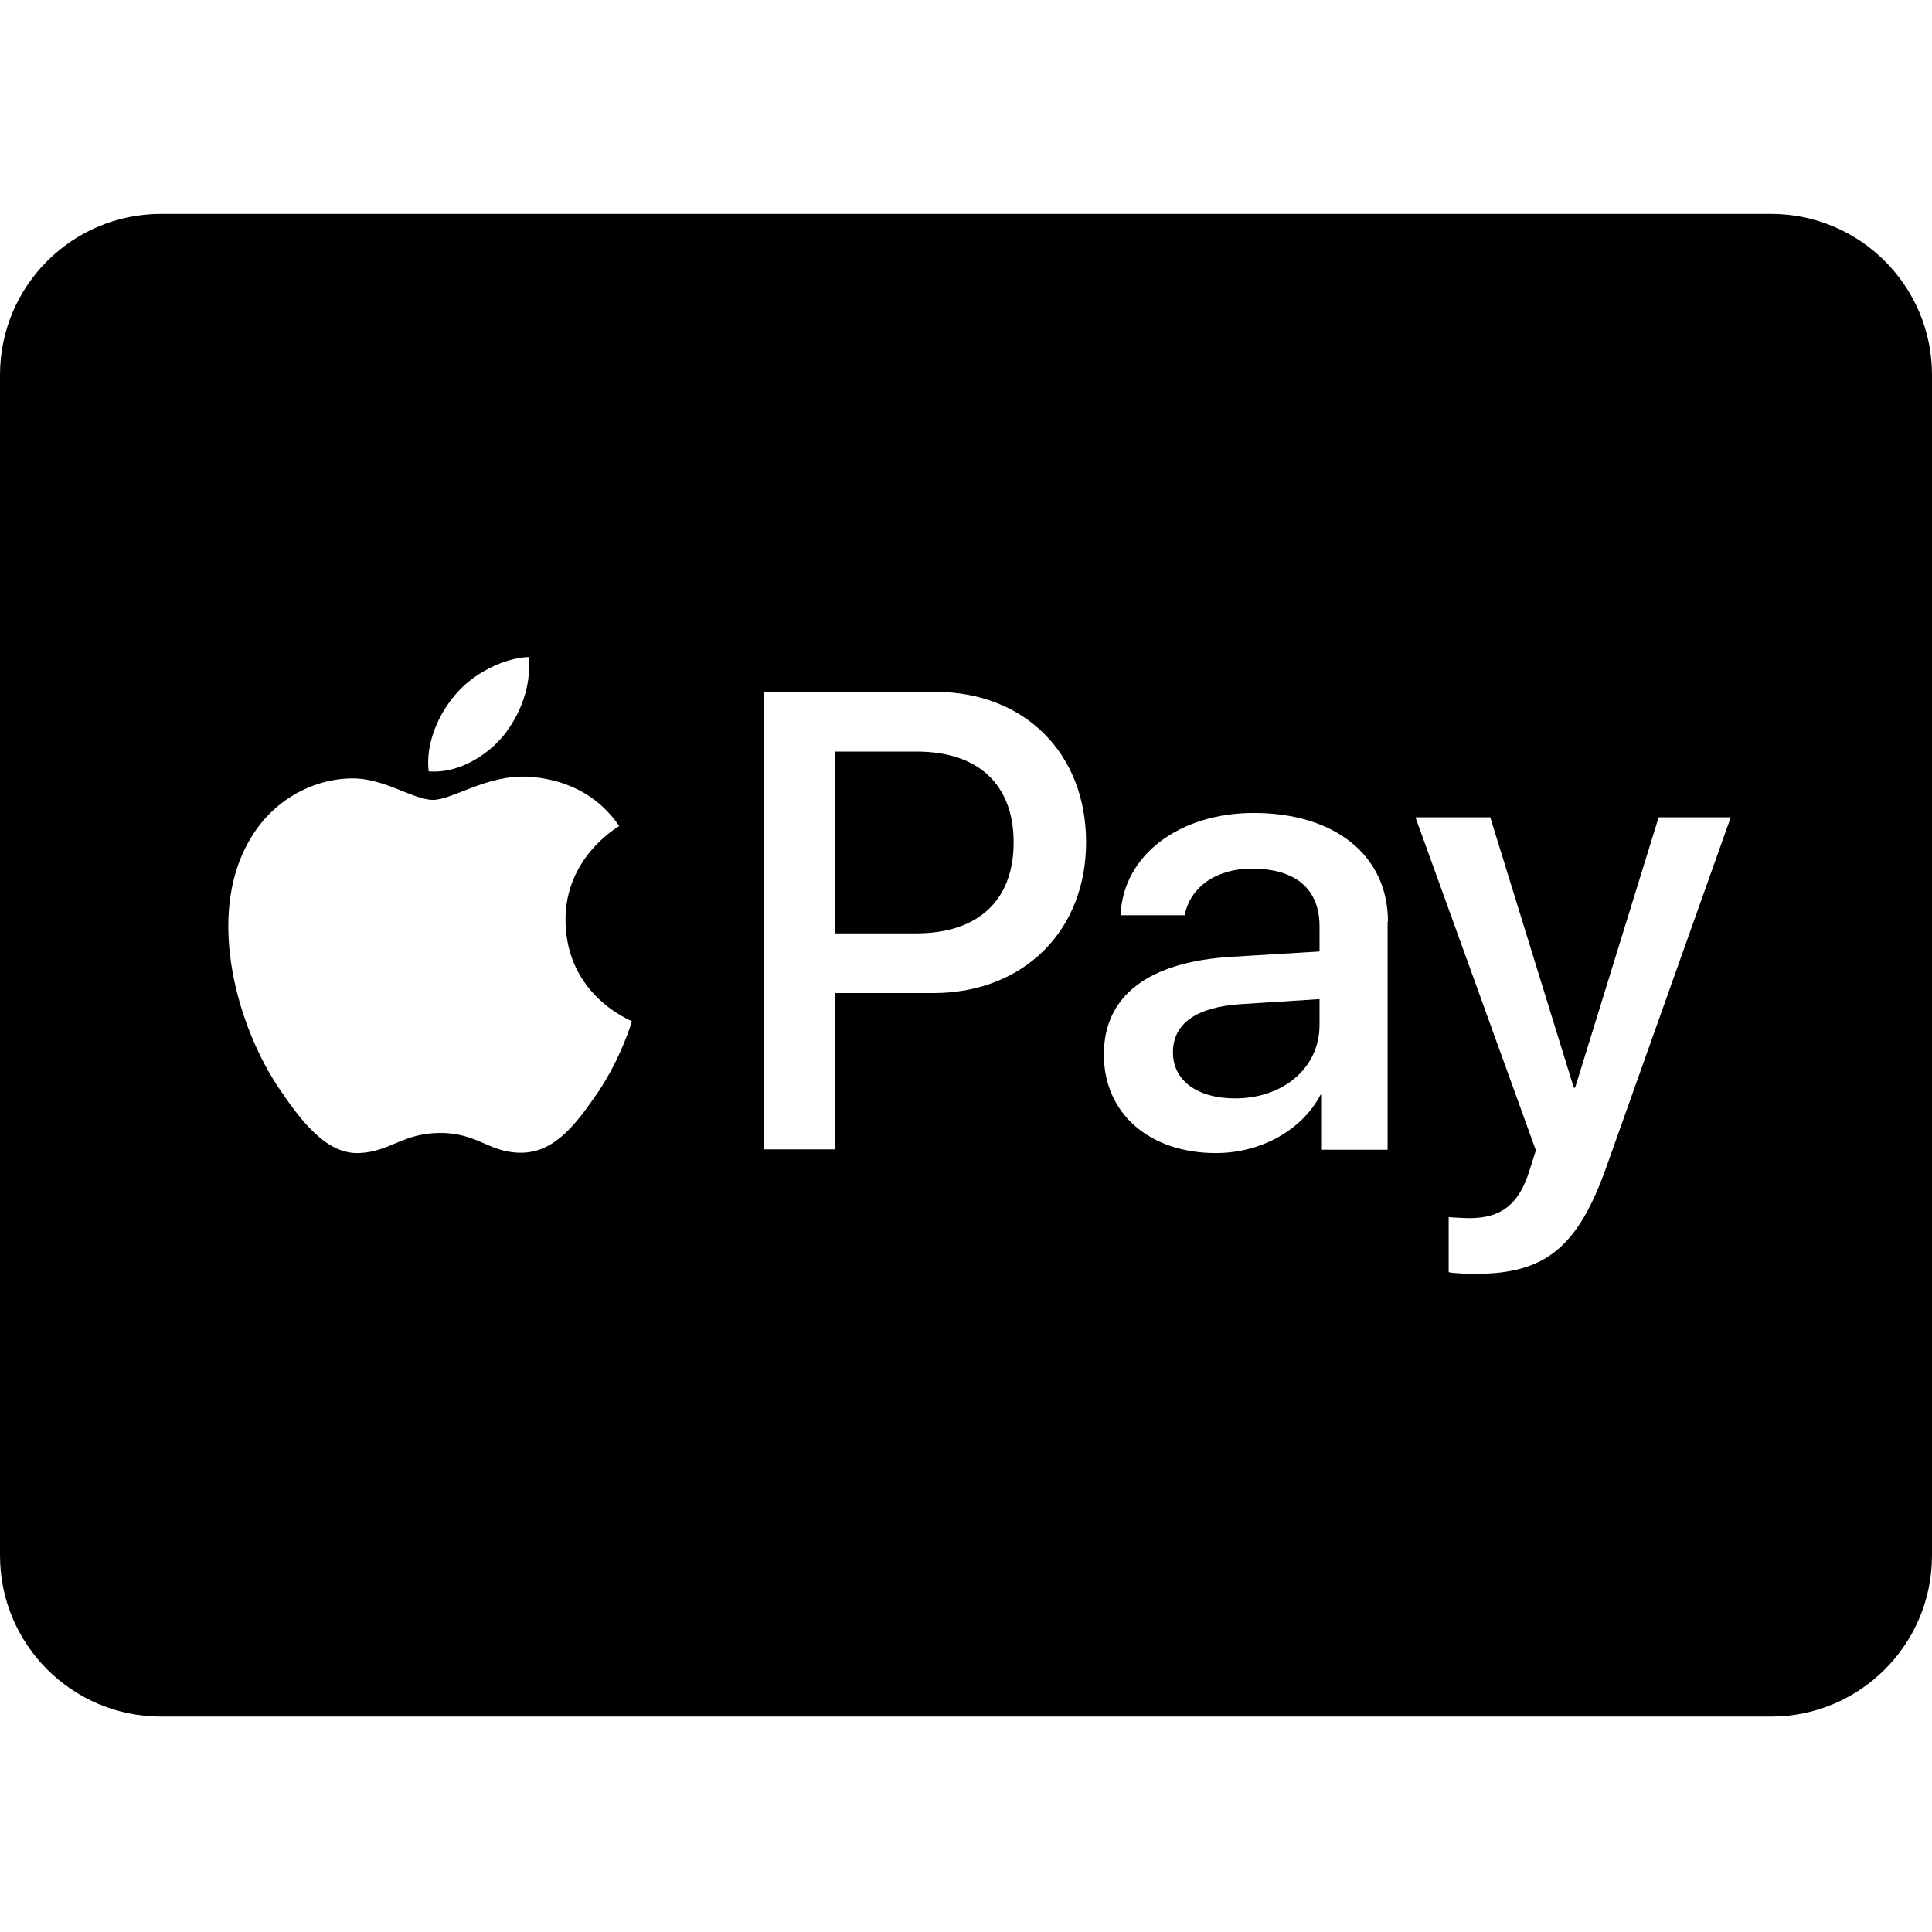 <?xml version="1.0" encoding="UTF-8"?>
<svg width="560px" height="560px" viewBox="0 0 560 560" version="1.1" xmlns="http://www.w3.org/2000/svg" xmlns:xlink="http://www.w3.org/1999/xlink">
    <!-- Generator: sketchtool 51.2 (57519) - http://www.bohemiancoding.com/sketch -->
    <title>uA346-cc-apple-pay</title>
    <desc>Created with sketchtool.</desc>
    <defs></defs>
    <g id="Page-1" stroke="none" stroke-width="1" fill="none" fill-rule="evenodd">
        <g id="uA346-cc-apple-pay" fill="#000000" fill-rule="nonzero">
            <g id="cc-apple-pay" transform="translate(0, 62)">
                <path d="M293.806,182.194 C293.806,198.917 283.597,208.542 265.611,208.542 L241.986,208.542 L241.986,155.847 L265.708,155.847 C283.597,155.847 293.806,165.375 293.806,182.194 Z M339.986,243.056 C339.986,251.125 346.986,256.375 357.972,256.375 C371.972,256.375 382.472,247.528 382.472,235.083 L382.472,227.597 L359.625,229.056 C346.694,229.931 339.986,234.694 339.986,243.056 Z M560,46.667 L560,388.889 C560,414.653 539.097,435.556 513.333,435.556 L46.667,435.556 C20.903,435.556 0,414.653 0,388.889 L0,46.667 C0,20.903 20.903,0 46.667,0 L513.333,0 C539.097,0 560,20.903 560,46.667 Z M124.25,161.583 C132.417,162.264 140.583,157.5 145.736,151.472 C150.792,145.25 154.097,136.889 153.222,128.431 C146.028,128.722 137.083,133.194 131.931,139.417 C127.264,144.764 123.278,153.417 124.25,161.583 Z M183.167,234.014 C182.972,233.819 164.111,226.625 163.917,204.847 C163.722,186.667 178.792,177.917 179.472,177.431 C170.917,164.792 157.694,163.431 153.125,163.139 C141.264,162.458 131.153,169.847 125.514,169.847 C119.778,169.847 111.222,163.431 101.889,163.625 C89.736,163.819 78.361,170.722 72.236,181.708 C59.5,203.681 68.931,236.153 81.278,254.042 C87.306,262.889 94.597,272.611 104.125,272.222 C113.167,271.833 116.764,266.389 127.653,266.389 C138.639,266.389 141.75,272.222 151.278,272.125 C161.194,271.931 167.319,263.278 173.444,254.431 C180.153,244.319 182.972,234.597 183.167,234.014 Z M314.806,182.097 C314.806,156.236 296.819,138.542 271.153,138.542 L221.375,138.542 L221.375,271.153 L241.986,271.153 L241.986,225.847 L270.472,225.847 C296.528,225.847 314.806,207.958 314.806,182.097 Z M402.306,205.139 C402.306,185.986 386.944,173.639 363.417,173.639 C341.542,173.639 325.403,186.181 324.819,203.292 L343.389,203.292 C344.944,195.125 352.528,189.778 362.833,189.778 C375.472,189.778 382.472,195.611 382.472,206.5 L382.472,213.792 L356.806,215.347 C332.889,216.806 319.958,226.625 319.958,243.639 C319.958,260.847 333.278,272.222 352.431,272.222 C365.361,272.222 377.319,265.708 382.764,255.306 L383.153,255.306 L383.153,271.25 L402.208,271.25 L402.208,205.139 L402.306,205.139 Z M501.667,174.903 L480.764,174.903 L456.556,253.264 L456.167,253.264 L431.958,174.903 L410.278,174.903 L445.181,271.444 L443.333,277.278 C440.222,287.194 435.069,291.083 425.931,291.083 C424.278,291.083 421.167,290.889 419.903,290.792 L419.903,306.736 C421.069,307.125 426.222,307.222 427.778,307.222 C447.903,307.222 457.333,299.542 465.597,276.306 L501.667,174.903 Z" id="Shape"></path>
            </g>
        </g>
    </g>
</svg>